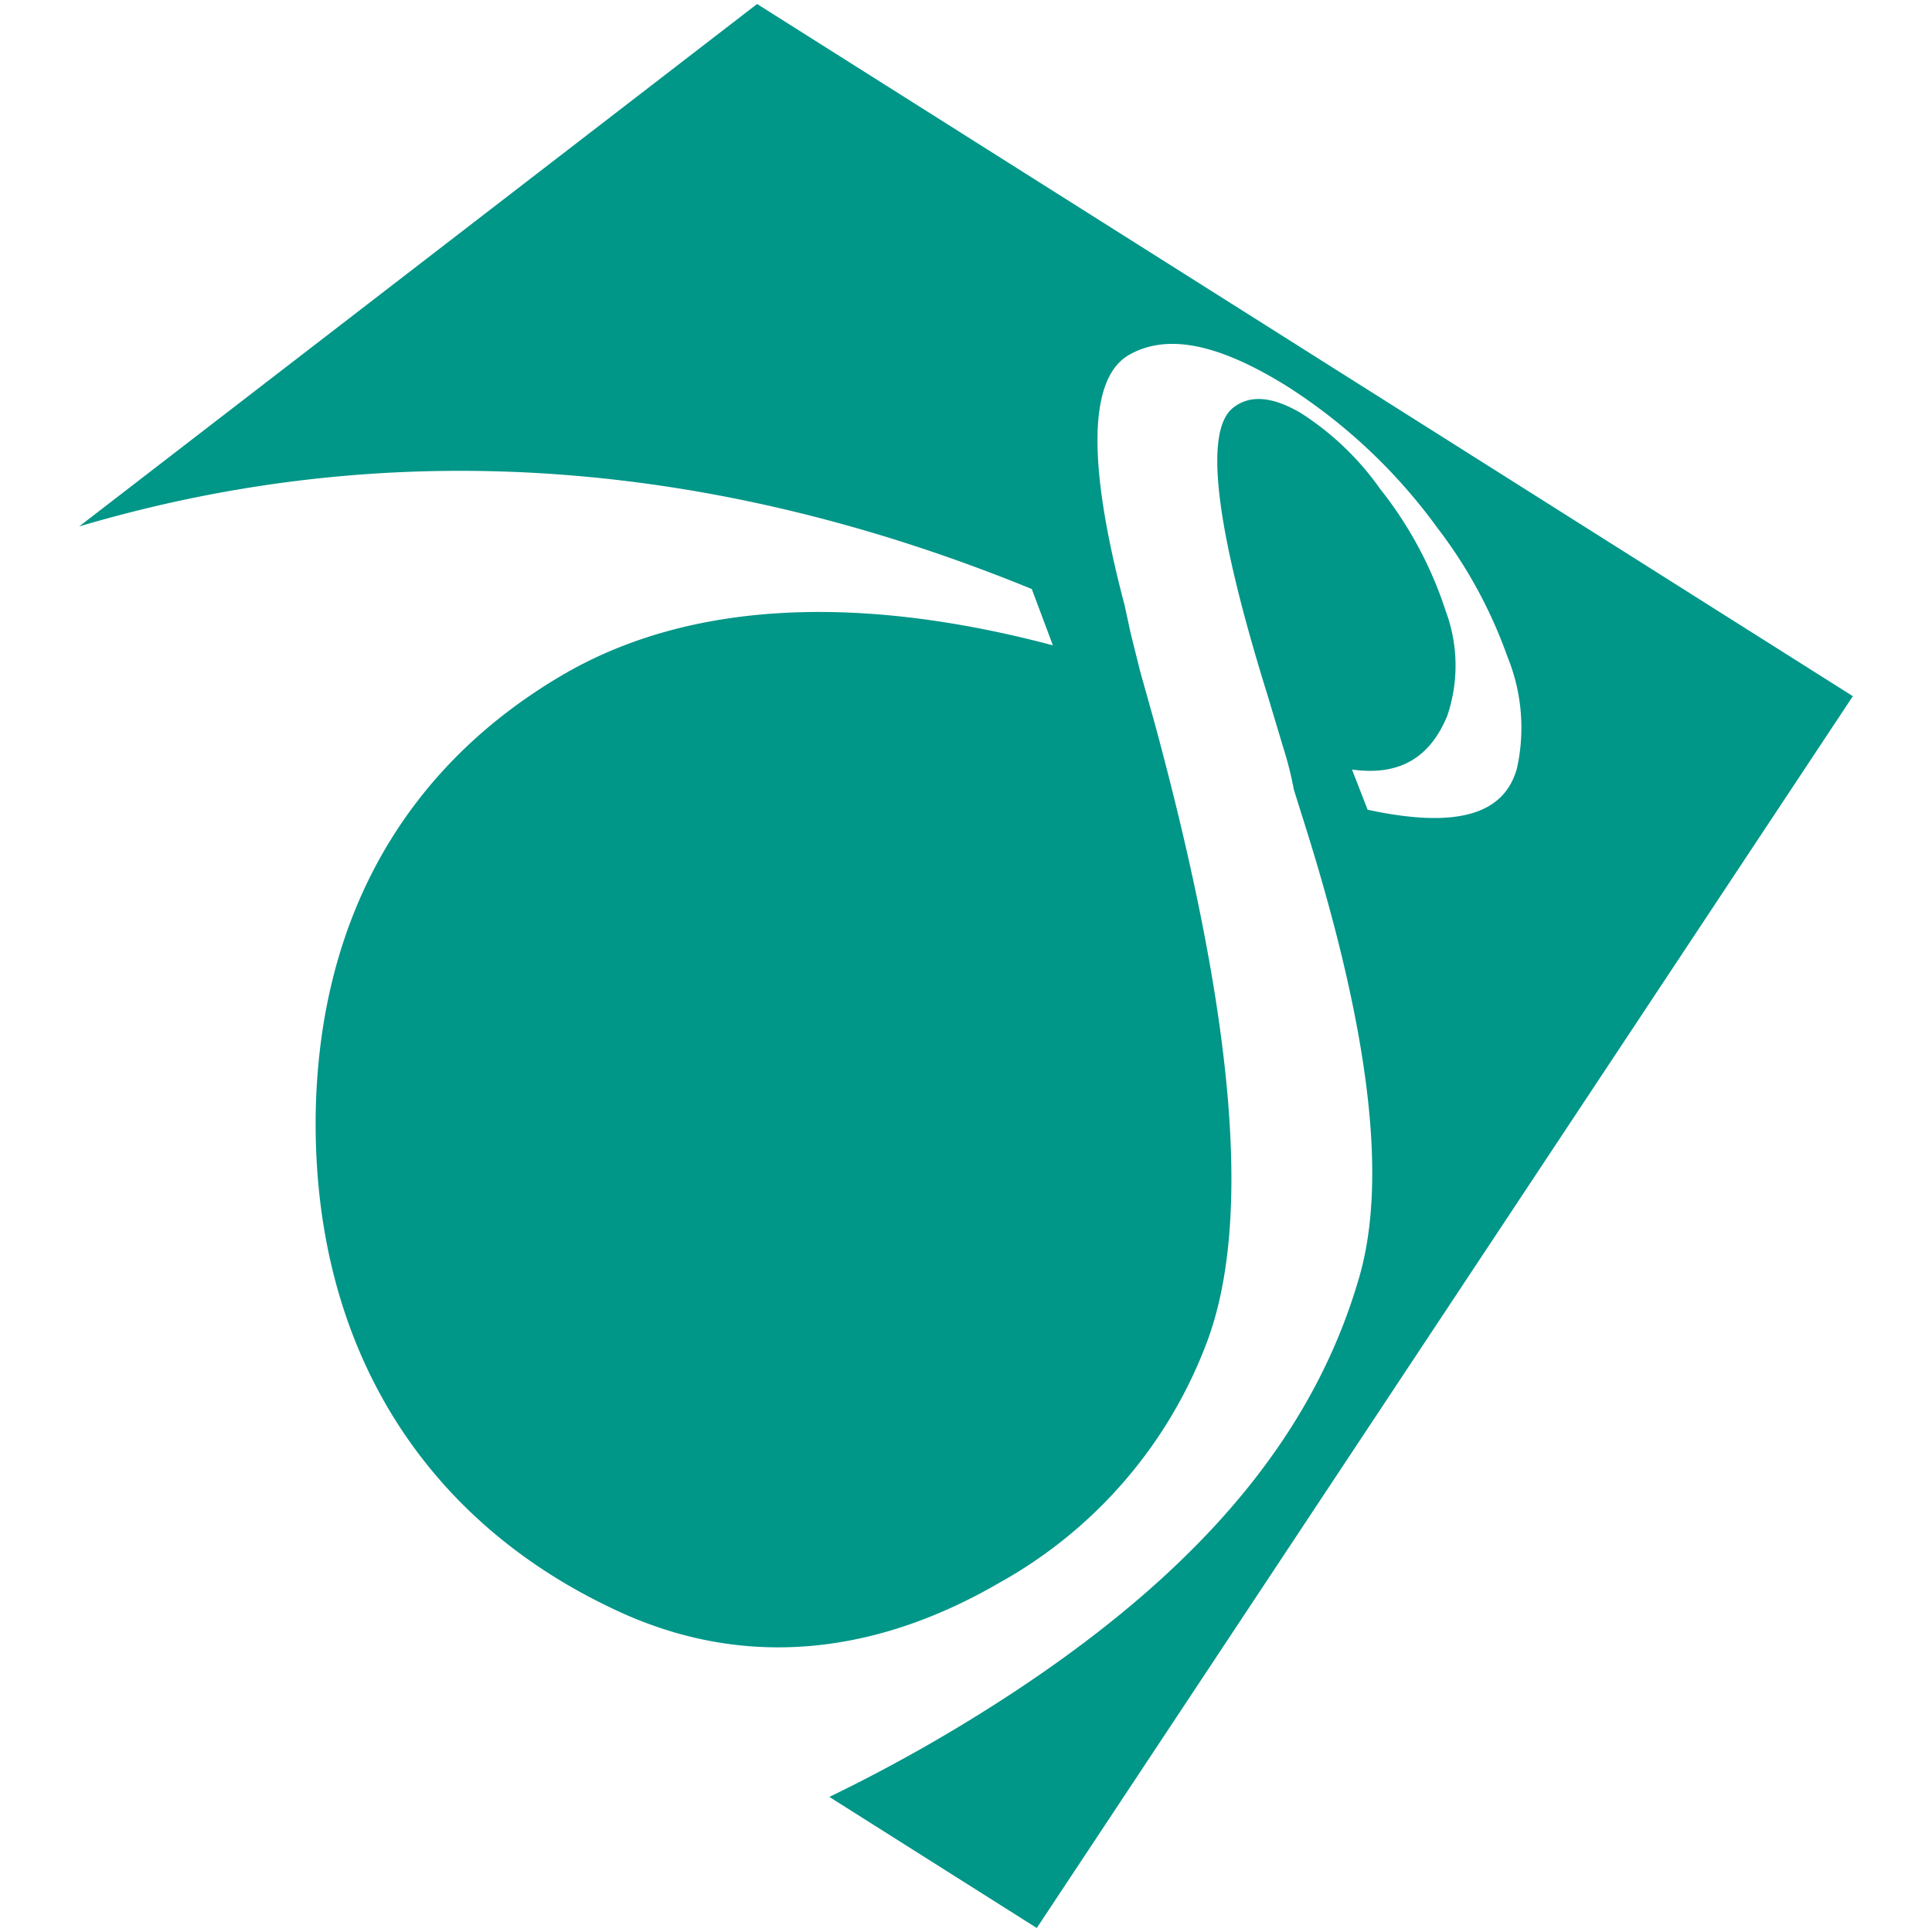 <?xml version="1.0" encoding="UTF-8" standalone="no"?>
<svg
   xmlns:dc="http://purl.org/dc/elements/1.1/"
   xmlns:cc="http://creativecommons.org/ns#"
   xmlns:rdf="http://www.w3.org/1999/02/22-rdf-syntax-ns#"
   xmlns:svg="http://www.w3.org/2000/svg"
   xmlns="http://www.w3.org/2000/svg"
   xmlns:sodipodi="http://sodipodi.sourceforge.net/DTD/sodipodi-0.dtd"
   xmlns:inkscape="http://www.inkscape.org/namespaces/inkscape"
   inkscape:version="1.0 (4035a4fb49, 2020-05-01)"
   height="294"
   width="294"
   sodipodi:docname="spl_logo.svg"
   viewBox="0 0 294 294"
   version="1.1"
   id="svg8">
  <sodipodi:namedview
     inkscape:current-layer="svg8"
     inkscape:window-maximized="1"
     inkscape:window-y="-8"
     inkscape:window-x="-8"
     inkscape:cy="320.44521"
     inkscape:cx="133.99398"
     inkscape:zoom="0.8337766"
     fit-margin-bottom="0.2"
     fit-margin-right="11.6"
     fit-margin-left="11.6"
     fit-margin-top="0.2"
     showgrid="false"
     id="namedview26"
     inkscape:window-height="1057"
     inkscape:window-width="1858"
     inkscape:pageshadow="2"
     inkscape:pageopacity="0"
     guidetolerance="10"
     gridtolerance="10"
     objecttolerance="10"
     borderopacity="1"
     bordercolor="#666666"
     pagecolor="#ffffff"
     inkscape:document-rotation="0" />
  <defs
     id="defs2">
    <path
       d="M 102.327,-213.086 H 701.179 V -110.553 H 102.327 Z"
       id="rect1049-2-0-4" />
    <path
       d="M 102.327,-213.086 H 701.179 V -110.553 H 102.327 Z"
       id="rect1049-2-7-4" />
  </defs>
  <path
     id="path937"
     fill="#009688"
     fill-opacity="1"
     stroke-dasharray="none"
     stroke-miterlimit="4"
     stroke-width="2.38"
     d="m 172.053,96.346 -0.928,-4.285 c -5.879,-22.233 -5.308,-34.682 0.738,-38.086 6.046,-3.404 14.044,-1.404 24.113,4.88 a 84.193,84.193 0 0 1 22.756,21.471 71.411,71.411 0 0 1 10.664,19.614 28.564,28.564 0 0 1 1.452,16.948 c -1.88,6.879 -8.831,9.331 -22.732,6.332 l -2.38,-6.118 c 7.308,1.024 11.902,-1.88 14.496,-8.165 A 23.804,23.804 0 0 0 219.994,92.966 59.319,59.319 0 0 0 210.02,74.399 43.275,43.275 0 0 0 197.952,62.854 c -4.308,-2.523 -7.76,-2.856 -10.355,-0.762 -4.308,3.499 -2.809,17.686 5.284,43.68 l 2.38,7.927 a 56.534,56.534 0 0 1 1.642,6.498 l 1.357,4.332 c 9.831,30.945 13.068,54.415 8.569,69.864 -6.427,22.209 -21.971,43.037 -52.915,63.341 a 246.653,246.653 0 0 1 -27.707,15.71 L 157.771,293.392 281.955,105.939 115.21,0.608 12.045,80.112 c 51.797,-15.353 101.118,-8.403 144.964,9.521 l 3.213,8.569 c -27.922,-7.403 -54.01,-7.284 -74.101,4.213 -23.375,13.473 -37.681,36.11 -38.086,67.531 -0.333,35.206 16.663,62.032 46.822,75.6 19.043,8.498 38.657,6.141 57.343,-4.761 a 70.006,70.006 0 0 0 31.278,-36.062 c 7.403,-19.043 4.023,-51.249 -7.831,-94.905 l -2.142,-7.641 z"
     class="cls-1" />
</svg>
